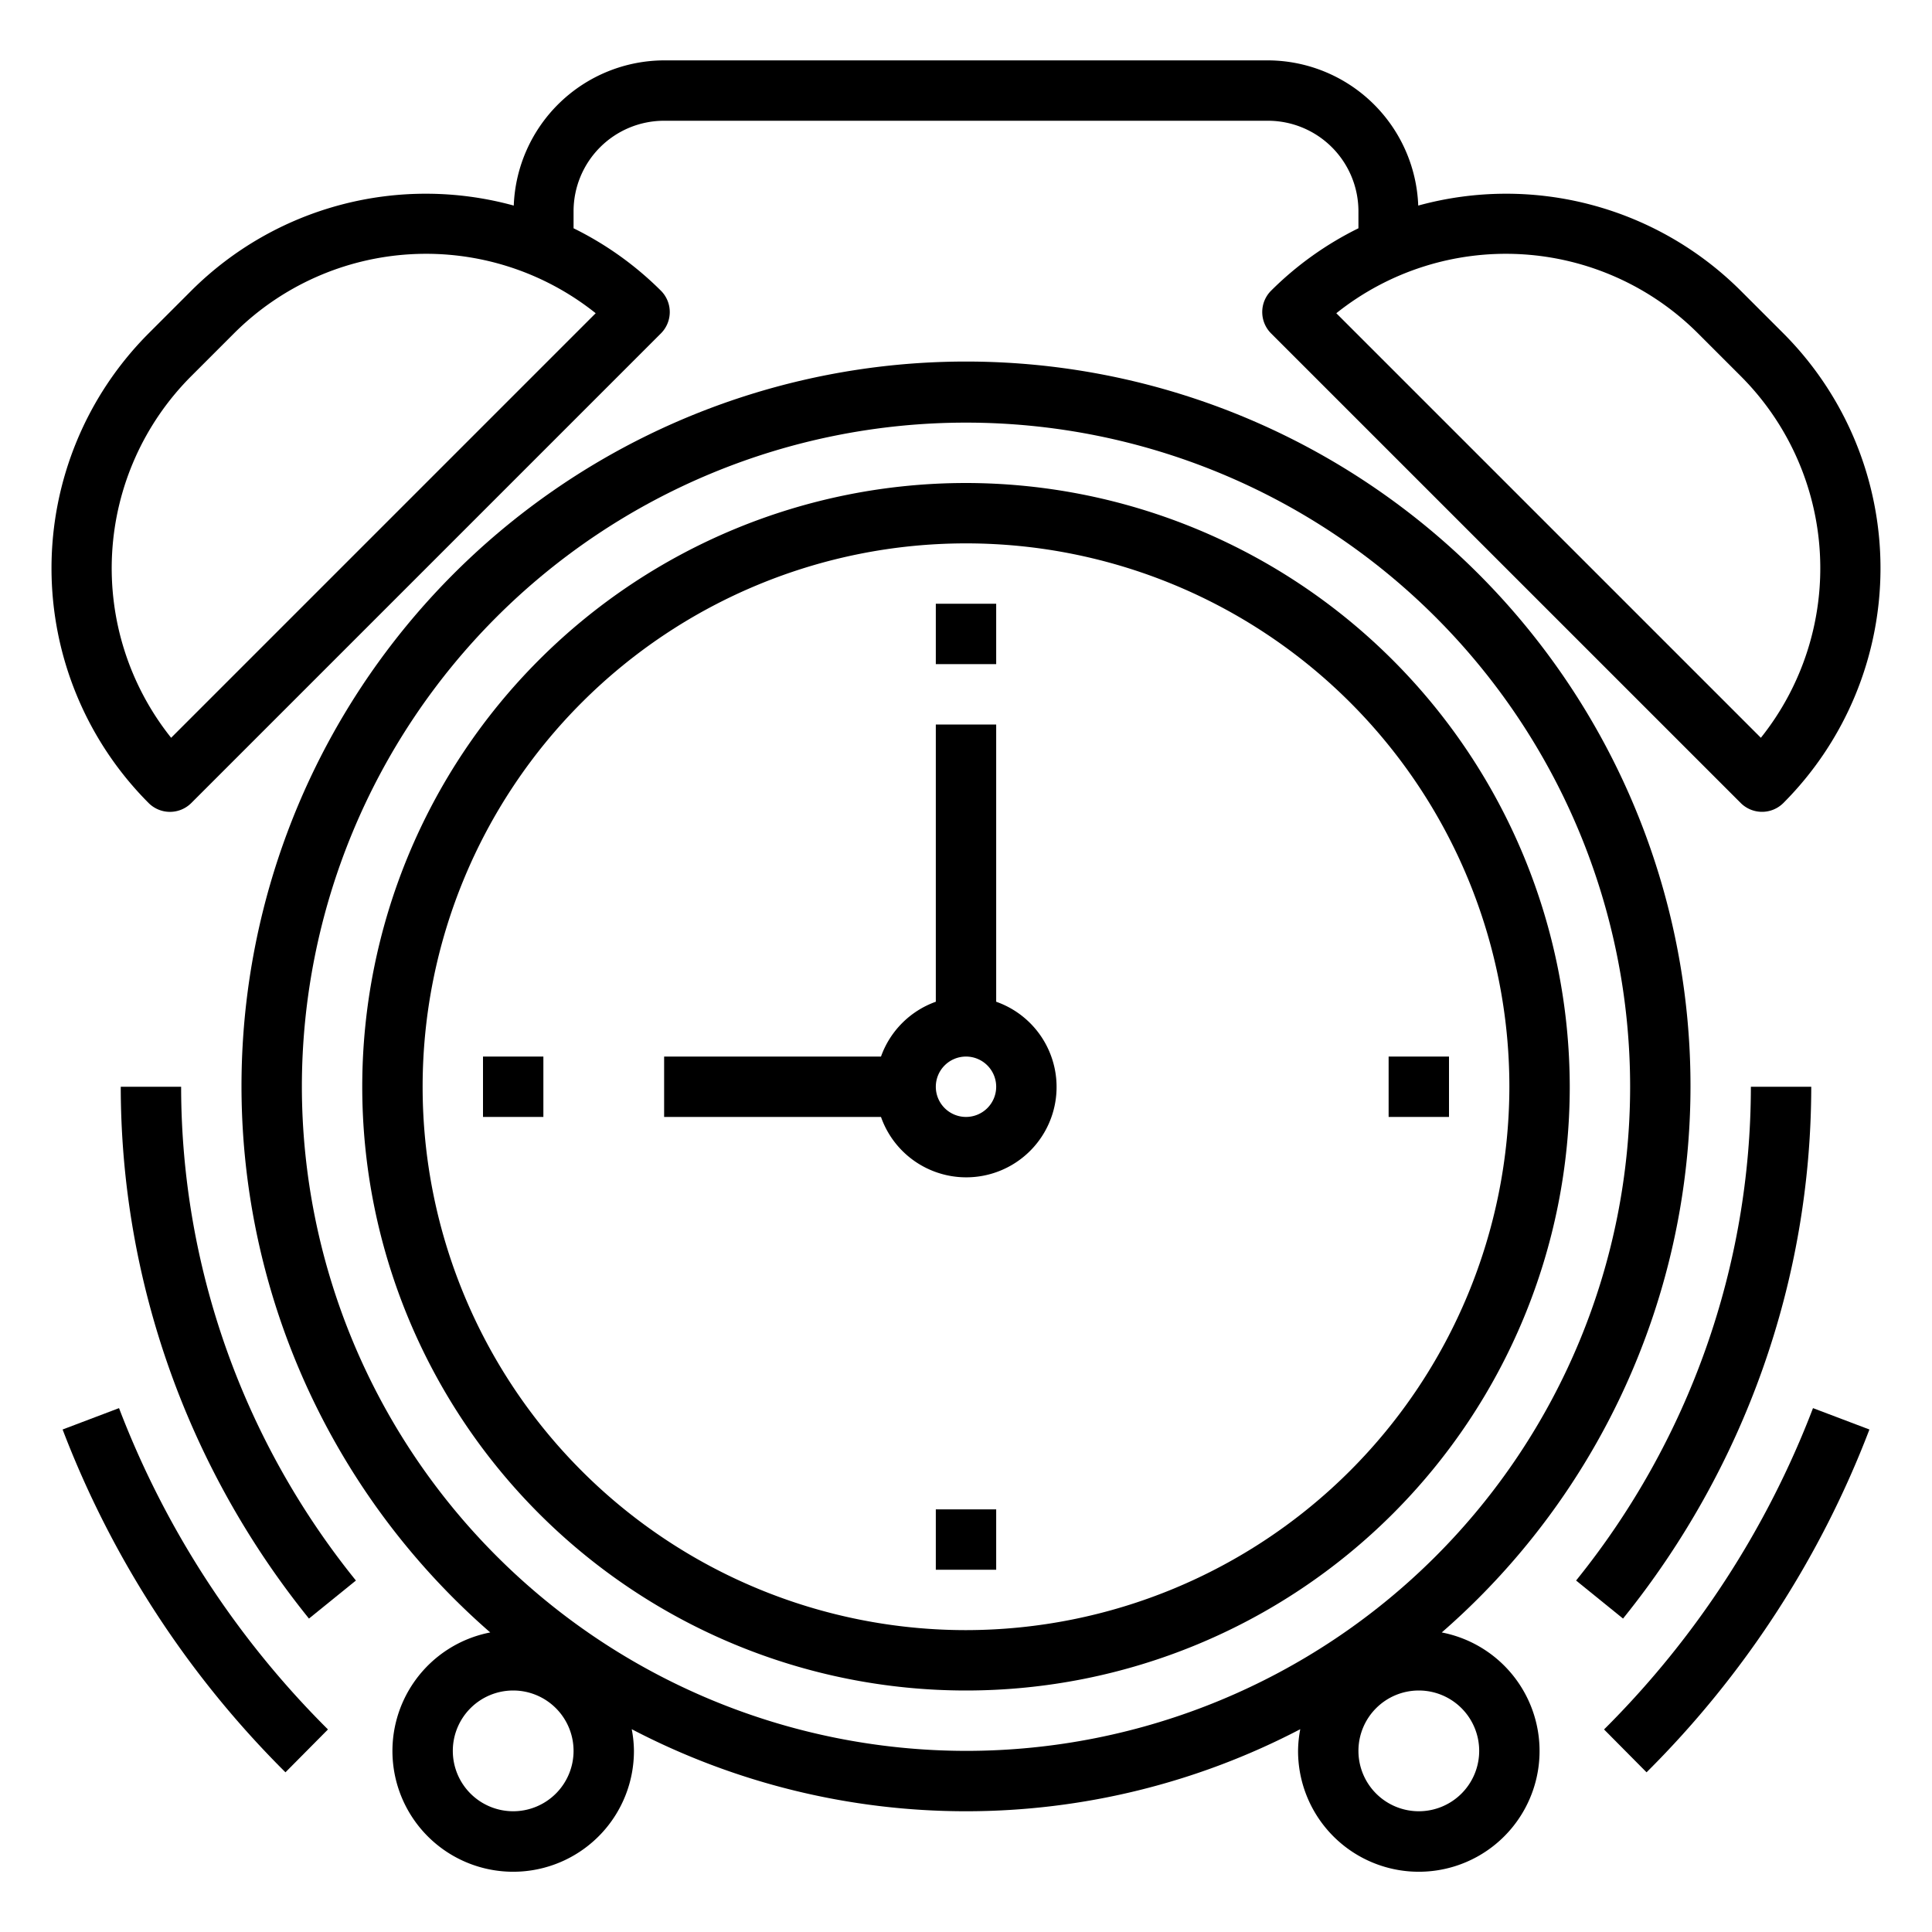 <svg xmlns="http://www.w3.org/2000/svg" viewBox="0 0 64 64" x="0px" y="0px"><g data-name="Alarm Clock"><path d="M32,16A20,20,0,1,0,52,36,20.023,20.023,0,0,0,32,16Zm0,38A18,18,0,1,1,50,36,18.021,18.021,0,0,1,32,54Z"></path><path d="M33,33.184V24H31v9.184A3,3,0,0,0,29.184,35H22v2h7.184A2.993,2.993,0,1,0,33,33.184ZM32,37a1,1,0,1,1,1-1A1,1,0,0,1,32,37Z"></path><rect x="16" y="35" width="2" height="2"></rect><rect x="31" y="50" width="2" height="2"></rect><rect x="46" y="35" width="2" height="2"></rect><rect x="31" y="20" width="2" height="2"></rect><path d="M47.76,54.077a24,24,0,1,0-31.52,0A4,4,0,1,0,21,58a3.954,3.954,0,0,0-.073-.718,23.914,23.914,0,0,0,22.146,0A3.954,3.954,0,0,0,43,58a4,4,0,1,0,4.76-3.923ZM17,60a2,2,0,1,1,2-2A2,2,0,0,1,17,60ZM10,36A22,22,0,1,1,32,58,22.025,22.025,0,0,1,10,36ZM47,60a2,2,0,1,1,2-2A2,2,0,0,1,47,60Z"></path><path d="M5.63,26.894a1,1,0,0,0,.707-.293L21.894,11.044a1,1,0,0,0,0-1.414A10.936,10.936,0,0,0,19,7.562V7a3,3,0,0,1,3-3H42a3,3,0,0,1,3,3v.562A10.936,10.936,0,0,0,42.106,9.63a1,1,0,0,0,0,1.414L57.663,26.6a1,1,0,0,0,1.414,0,11.013,11.013,0,0,0,0-15.557L57.663,9.63A11,11,0,0,0,46.981,6.81,5,5,0,0,0,42,2H22a5,5,0,0,0-4.981,4.81A11,11,0,0,0,6.337,9.63L4.923,11.044a11.013,11.013,0,0,0,0,15.557A1,1,0,0,0,5.63,26.894Zm50.619-15.85,1.414,1.414a9,9,0,0,1,.668,11.982L44.267,10.376a9,9,0,0,1,11.982.668ZM6.337,12.458l1.414-1.414a9,9,0,0,1,11.982-.668L5.669,24.44a9,9,0,0,1,.668-11.982Z"></path><path d="M4,36a28.073,28.073,0,0,0,6.235,17.617l1.555-1.26A26.054,26.054,0,0,1,6,36Z"></path><path d="M60,36H58a26.054,26.054,0,0,1-5.79,16.357l1.555,1.26A28.073,28.073,0,0,0,60,36Z"></path><path d="M2.074,47.354A32.233,32.233,0,0,0,9.456,58.71l1.408-1.42A30.254,30.254,0,0,1,3.943,46.646Z"></path><path d="M53.136,57.29l1.408,1.42a32.249,32.249,0,0,0,7.383-11.356l-1.869-.708A30.267,30.267,0,0,1,53.136,57.29Z"></path></g></svg>